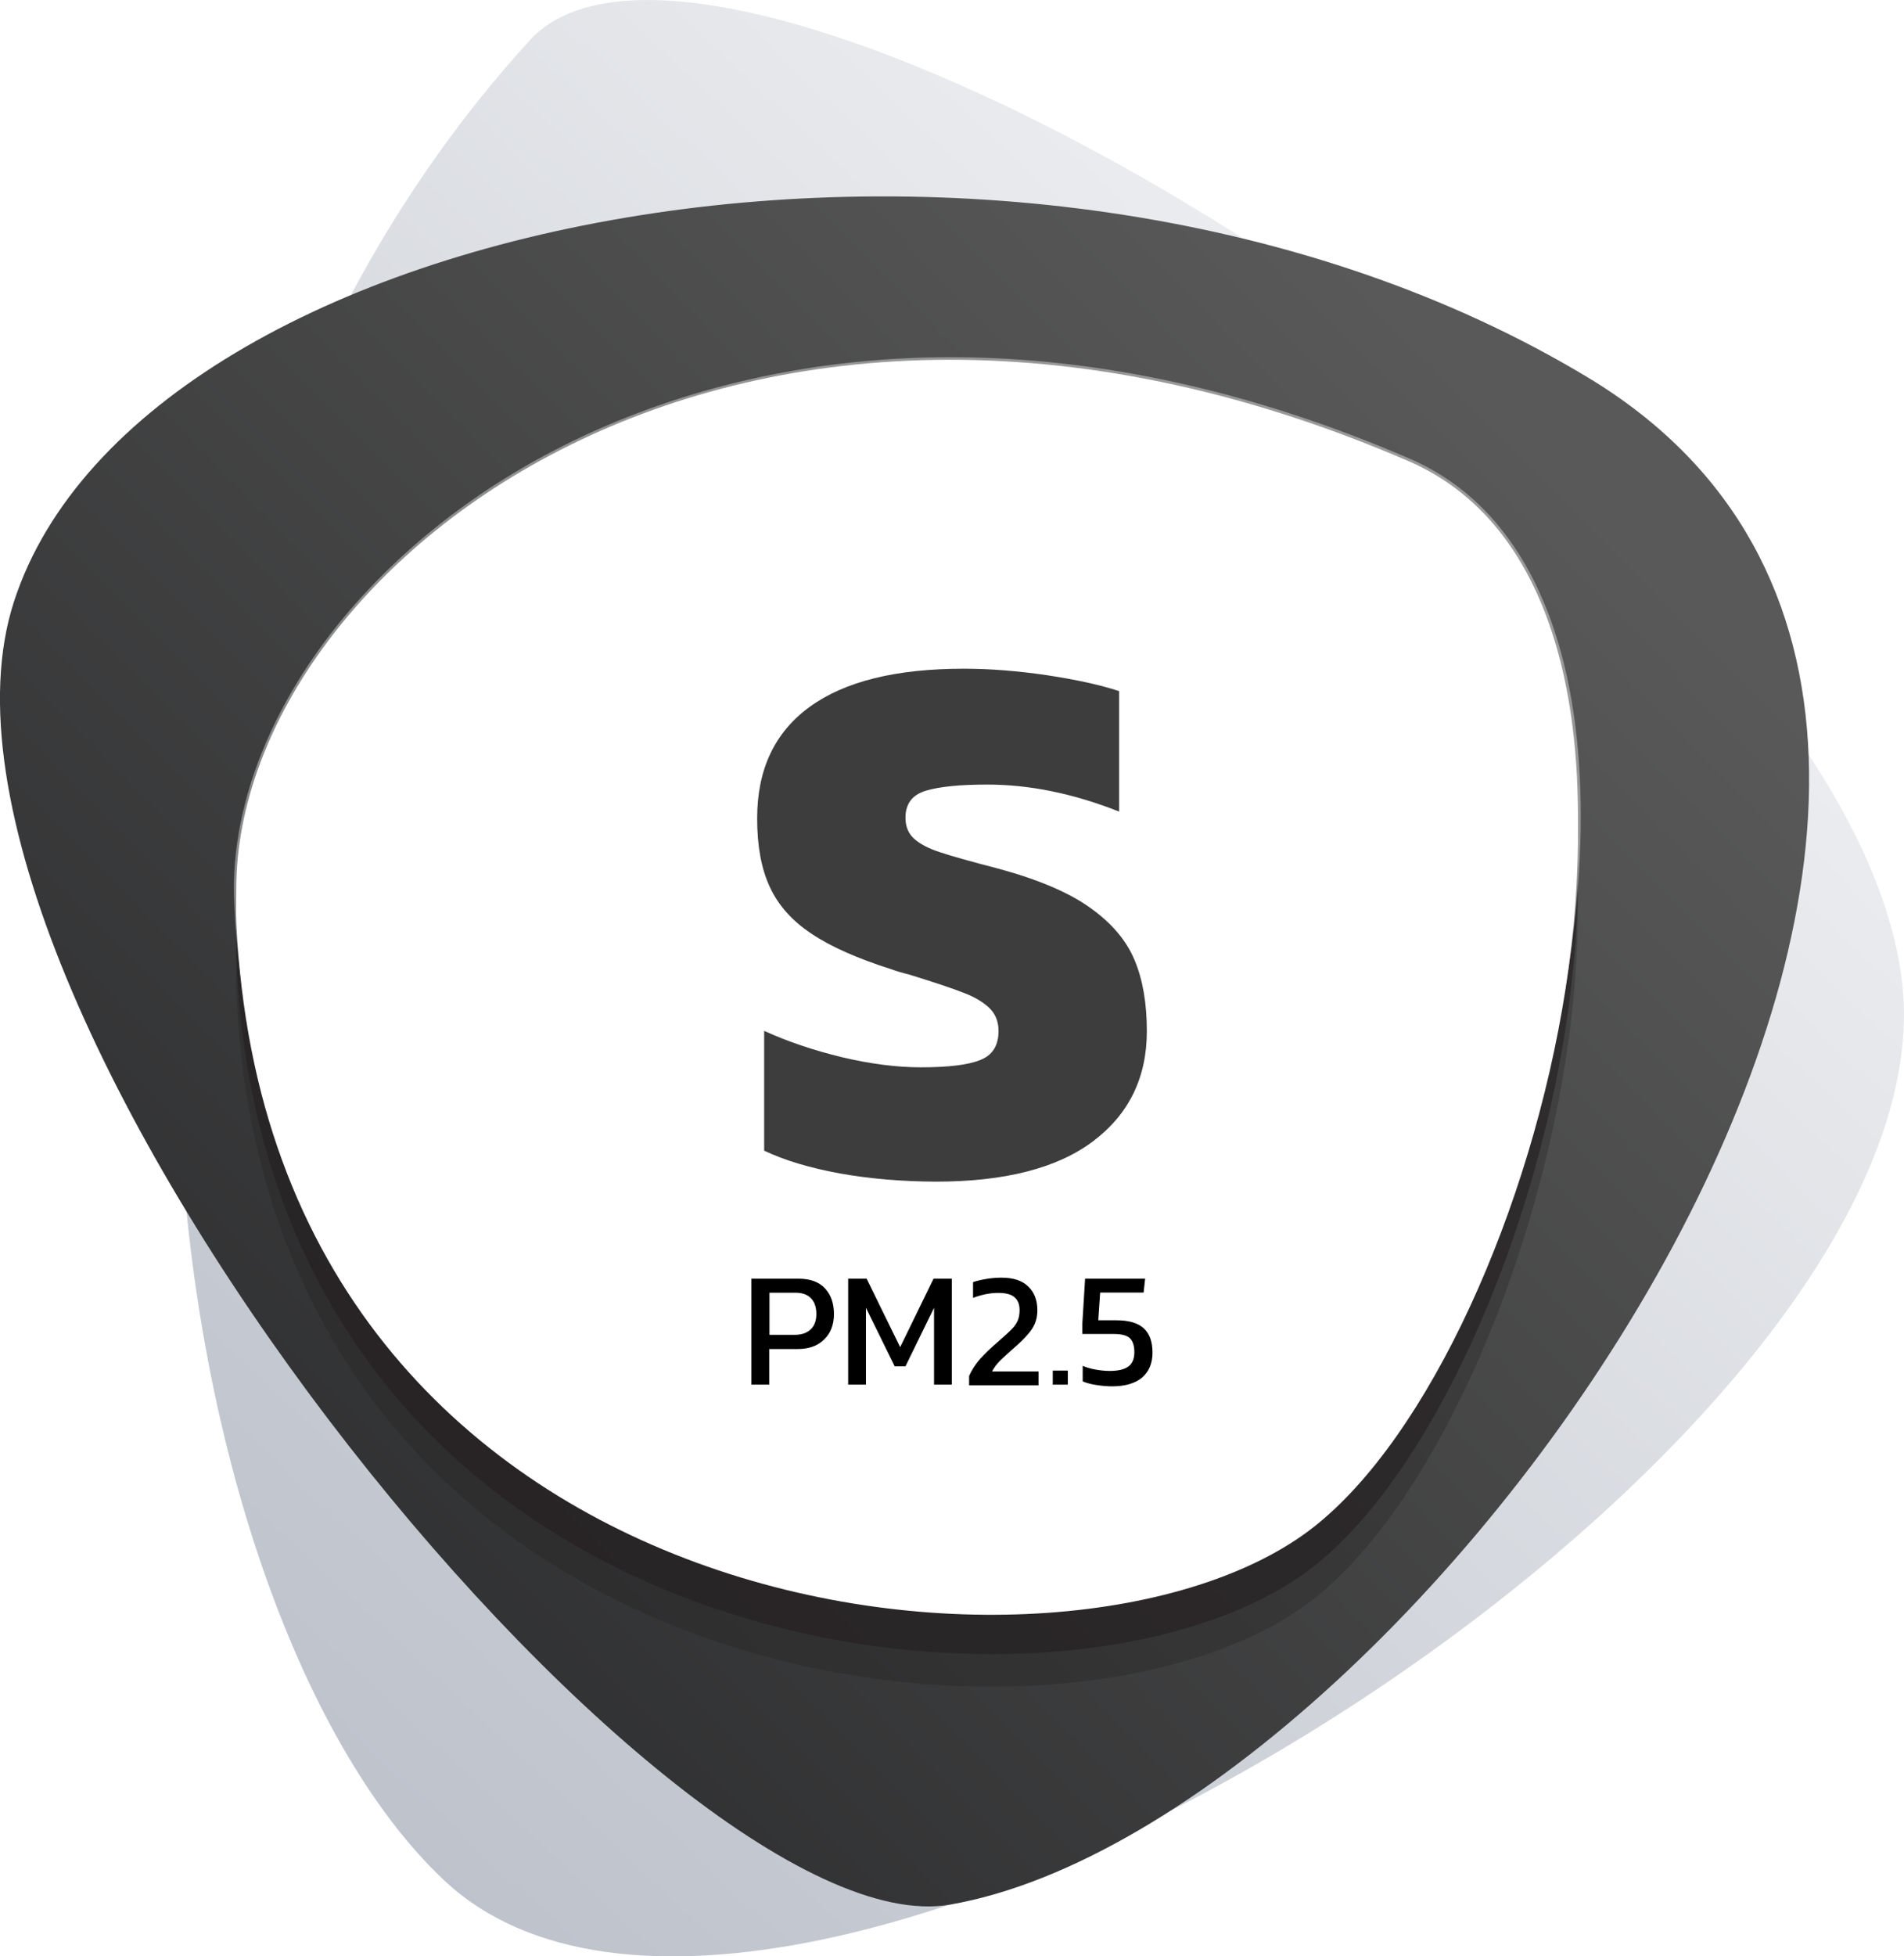 <?xml version="1.0" encoding="utf-8"?>
<!-- Generator: Adobe Illustrator 26.5.0, SVG Export Plug-In . SVG Version: 6.00 Build 0)  -->
<svg version="1.1" id="Layer_1" xmlns="http://www.w3.org/2000/svg" xmlns:xlink="http://www.w3.org/1999/xlink" x="0px" y="0px"
	 viewBox="0 0 111.3 114.3" style="enable-background:new 0 0 111.3 114.3;" xml:space="preserve">
<style type="text/css">
	.st0{fill:url(#SVGID_1_);}
	.st1{fill:url(#SVGID_00000138571597705379911680000005160717879834141091_);}
	.st2{opacity:0.3;fill:#231F20;}
	.st3{opacity:0.6;fill:#231F20;}
	.st4{fill:#FFFFFF;}
	.st5{opacity:0.4;}
	.st6{fill:url(#SVGID_00000014594433477254844380000011625648027963235726_);}
	.st7{fill:url(#SVGID_00000029033304563351697570000011494279626701426054_);}
	.st8{fill:url(#SVGID_00000085947954737837024330000000670095161952636070_);}
	.st9{fill:url(#SVGID_00000096773238733350545440000014871026482481322391_);}
	.st10{fill:url(#SVGID_00000059296110360689541330000010642344601196618159_);}
	.st11{fill:url(#SVGID_00000124149696708465400240000010665197521964655500_);}
	.st12{fill:url(#SVGID_00000183227928929494466940000015422090450027478153_);}
	.st13{fill:url(#SVGID_00000083055110143417653330000006904424547537085114_);}
	.st14{fill:url(#SVGID_00000021109413819746070110000012551499003426666896_);}
	.st15{fill:url(#SVGID_00000008851178110210563090000012005881768289494928_);}
	.st16{fill:url(#SVGID_00000102543762321845149550000008451794349478395039_);}
	.st17{opacity:0.3;fill:#221F1F;}
	.st18{opacity:0.6;fill:#221F1F;}
	.st19{fill:url(#SVGID_00000003810632641148598500000003605408300198812081_);}
	.st20{fill:url(#SVGID_00000031896465254708974480000008743113194457271171_);}
	.st21{fill:url(#SVGID_00000096019406537508965100000004402953958269528962_);}
	.st22{fill:url(#SVGID_00000026128607735353392140000016219440985446590650_);}
	.st23{fill:url(#SVGID_00000160162575381959539140000001012862754071443872_);}
	.st24{fill:url(#SVGID_00000004518139133948615730000003936766999930201986_);}
	.st25{fill:#3D3D3D;}
	.st26{fill:url(#SVGID_00000001627907228709277320000005970278392538368910_);}
	.st27{fill:url(#SVGID_00000072978064518235038840000018295615236820326810_);}
	.st28{fill:url(#SVGID_00000137125252710933518560000013226420577543431861_);}
	.st29{fill:url(#SVGID_00000104701468933367967200000005918765641275077309_);}
	.st30{fill:url(#SVGID_00000084501949154563393680000011981809063373239427_);}
	.st31{fill:url(#SVGID_00000085234370443106699060000009917494532720024254_);}
	.st32{fill:url(#SVGID_00000159439393196277819220000010476585446484085391_);}
	.st33{fill:url(#SVGID_00000155126915435749181900000015551327384742021296_);}
	.st34{fill:url(#SVGID_00000027570086338304334530000013303394080327834510_);}
	.st35{fill:url(#SVGID_00000142165626578000753150000007507806303265004940_);}
	.st36{fill:url(#SVGID_00000174571585237630342360000013680247912303799993_);}
	.st37{fill:url(#SVGID_00000016066163079127284310000017050162757242476714_);}
	.st38{fill:url(#SVGID_00000007398540459889784350000002068758411396420763_);}
	.st39{fill:url(#SVGID_00000147937208796193707580000016972117625489330612_);}
	.st40{fill:url(#SVGID_00000082345170972438192490000008591362372134092209_);}
	.st41{fill:url(#SVGID_00000053541280630433445230000009782194158537569940_);}
	.st42{fill:url(#SVGID_00000085227618666946471860000001406015570422298776_);}
	.st43{fill:url(#SVGID_00000164488614841073816000000013856389888142353835_);}
	.st44{fill:url(#SVGID_00000164473783635771079810000000157114196128192415_);}
	.st45{fill:url(#SVGID_00000159452168047690887210000016075773251501419928_);}
	.st46{fill:url(#SVGID_00000132081535969176736400000003904012042330103453_);}
	.st47{fill:url(#SVGID_00000080920031027155987550000011824741738228885150_);}
	.st48{fill:url(#SVGID_00000049207882114950520950000016950740209656853673_);}
	.st49{fill:url(#SVGID_00000165192683771758006410000013780953971436377021_);}
	.st50{fill:url(#SVGID_00000171692575716820966430000009932218923066477244_);}
	.st51{fill:url(#SVGID_00000013157876456512735920000011616004932134641299_);}
	.st52{fill:url(#SVGID_00000147194322694157259010000004424832857921516451_);}
	.st53{fill:url(#SVGID_00000077300417640375936450000001930712337898537611_);}
	.st54{fill:url(#SVGID_00000081633102572248105860000009043149554581683619_);}
	.st55{fill:url(#SVGID_00000087394189910089461100000017082743584850657933_);}
	.st56{fill:url(#SVGID_00000134222029294746285820000000407104598903830676_);}
	.st57{fill:url(#SVGID_00000047782507085119550710000010445277572990481822_);}
	.st58{fill:url(#SVGID_00000016066782292935893920000008583737867171033490_);}
	.st59{fill:url(#SVGID_00000163752678335290456290000000220200294325234321_);}
	.st60{fill:url(#SVGID_00000144319948186227774390000001996545066911460540_);}
	.st61{fill:url(#SVGID_00000155117227674662518360000012792457158521898660_);}
	.st62{fill:url(#SVGID_00000176014790277848858640000004799404312240100741_);}
	.st63{fill:url(#SVGID_00000057116322413610757740000002440383911085847175_);}
	.st64{fill:url(#SVGID_00000085957713273990262440000013846024689224330418_);}
	.st65{fill:url(#SVGID_00000009574361848089985330000008397094268903019956_);}
	.st66{fill:url(#SVGID_00000173878438477483115340000013514883108519304840_);}
	.st67{fill:url(#SVGID_00000103228208306285176270000003558717600087073727_);}
	.st68{fill:url(#SVGID_00000008865756867605620030000011702402511971575978_);}
	.st69{fill:url(#SVGID_00000068650065576685707380000012042672395777895563_);}
	.st70{fill:url(#SVGID_00000124158974787930780330000009157842981398846393_);}
	.st71{fill:url(#SVGID_00000059294968360715455970000014089200224497540521_);}
	.st72{fill:url(#SVGID_00000018950460306816543050000017785133927615245197_);}
	.st73{fill:url(#SVGID_00000169545873120877111180000000648217325495484546_);}
	.st74{fill:url(#SVGID_00000150082900227683681230000010304692132449445277_);}
	.st75{fill:url(#SVGID_00000003790583398195883850000003568935822272354945_);}
	.st76{fill:url(#SVGID_00000103984990335875056180000002548407085415432875_);}
	.st77{fill:url(#SVGID_00000111876947595452481510000010714308624281541278_);}
	.st78{fill:url(#SVGID_00000085225395158047377070000012685018486875378053_);}
	.st79{fill:url(#SVGID_00000113318518098253578680000017383139613341652149_);}
	.st80{fill:url(#SVGID_00000041293595618277662950000017085686884126715794_);}
	.st81{fill:url(#SVGID_00000111887149368140611810000001525391743850394782_);}
	.st82{fill:url(#SVGID_00000108992394679181019470000015245410118917400744_);}
	.st83{fill:url(#SVGID_00000112598051703568455120000004541449039454008494_);}
	.st84{fill:url(#SVGID_00000138568703166053824560000013497308901773933700_);}
	.st85{fill:url(#SVGID_00000177449253914719275460000001311904176857810598_);}
	.st86{fill:url(#SVGID_00000136376057594631610290000011138133775592930492_);}
	.st87{fill:url(#SVGID_00000129183867393905972630000006814106994709875636_);}
	.st88{fill:url(#SVGID_00000003066982311690492260000012919030505531101365_);}
	.st89{fill:url(#SVGID_00000040552539028873135110000005198558846447827369_);}
	.st90{fill:url(#SVGID_00000034770259926592063510000004767596548221140869_);}
	.st91{fill:url(#SVGID_00000171701551383328200920000005510670827422085816_);}
	.st92{fill:url(#SVGID_00000152985570684310048980000007023192950446343572_);}
	.st93{fill:url(#SVGID_00000123406530134566656170000013585344453680711094_);}
	.st94{clip-path:url(#SVGID_00000157288606993966269260000007951032320067195803_);}
	.st95{clip-path:url(#SVGID_00000026144560110837309950000006840737175567178148_);enable-background:new    ;}
	.st96{clip-path:url(#SVGID_00000100357499096924105710000004367755979441115822_);}
	.st97{clip-path:url(#SVGID_00000100350438516534395920000015000235011696607916_);}
	.st98{opacity:0;clip-path:url(#SVGID_00000151501843131626512110000013040572445492300187_);}
	.st99{opacity:0;}
	.st100{clip-path:url(#SVGID_00000003791919856451634550000011398269730131279242_);}
	.st101{clip-path:url(#SVGID_00000151501843131626512110000013040572445492300187_);}
	.st102{clip-path:url(#SVGID_00000101098472816207222130000016823321597016263572_);}
	.st103{clip-path:url(#SVGID_00000013176453662973545000000014121658325719514796_);}
	.st104{clip-path:url(#SVGID_00000090985491832497217560000006418930884022191755_);enable-background:new    ;}
	.st105{clip-path:url(#SVGID_00000112619017760569915530000001758275153433071495_);}
	.st106{clip-path:url(#SVGID_00000036238037247474192060000015691304959921738940_);}
	.st107{opacity:0;clip-path:url(#SVGID_00000093168846604755978080000009000813799862232228_);}
	.st108{clip-path:url(#SVGID_00000057128687756646270450000007345349331749667494_);}
	.st109{clip-path:url(#SVGID_00000093168846604755978080000009000813799862232228_);}
	.st110{clip-path:url(#SVGID_00000165942461720501643820000012695860552223971733_);}
	.st111{clip-path:url(#SVGID_00000119797152201483534100000003366202388576455297_);}
	.st112{opacity:0.1;clip-path:url(#SVGID_00000104700202238390166070000000569342956276699825_);fill:#231F20;}
	.st113{clip-path:url(#SVGID_00000080194342866826777910000011303471414812603273_);}
	.st114{opacity:0.1;clip-path:url(#SVGID_00000124147922257701222200000008402696230900196246_);fill:#231F20;}
	.st115{clip-path:url(#SVGID_00000040534943444349904700000006394856005285301692_);}
	.st116{clip-path:url(#SVGID_00000112632806167970023650000001303786305537346236_);fill:#FFFFFF;}
	.st117{clip-path:url(#SVGID_00000141414644925203546590000002571645987005650579_);}
	.st118{clip-path:url(#SVGID_00000074425529723165035580000008928750132776068281_);fill:#FFFFFF;}
	.st119{clip-path:url(#SVGID_00000150064423128592450010000011503042875716275877_);}
	.st120{clip-path:url(#SVGID_00000134251750769390520910000005474741981446303907_);fill:#FFFFFF;}
	.st121{clip-path:url(#SVGID_00000012469920657557749540000000464477281977717128_);}
	.st122{clip-path:url(#SVGID_00000045606021236846099070000011986237758035417987_);enable-background:new    ;}
	.st123{clip-path:url(#SVGID_00000145750679580926635730000012293920871616841371_);}
	.st124{clip-path:url(#SVGID_00000143600270194204116180000007017616999895880622_);}
	.st125{opacity:0;clip-path:url(#SVGID_00000013874305688363626430000000805776290044076174_);}
	.st126{clip-path:url(#SVGID_00000012433501217417460310000011458342640488190370_);}
	.st127{clip-path:url(#SVGID_00000013874305688363626430000000805776290044076174_);}
	.st128{clip-path:url(#SVGID_00000162339914423976930630000010247538257605058458_);}
	.st129{clip-path:url(#SVGID_00000183966211935196571120000007107505732214055612_);}
	.st130{clip-path:url(#SVGID_00000098937103559068533300000009676908576477786808_);enable-background:new    ;}
	.st131{clip-path:url(#SVGID_00000154386076220263993950000009640187373125195957_);}
	.st132{clip-path:url(#SVGID_00000075136420641062409880000007531819655898288815_);}
	.st133{opacity:0;clip-path:url(#SVGID_00000079476606603531847740000006968394107874797753_);}
	.st134{clip-path:url(#SVGID_00000079459000456327544820000018191193676194427321_);}
	.st135{clip-path:url(#SVGID_00000079476606603531847740000006968394107874797753_);}
	.st136{clip-path:url(#SVGID_00000013894226494160841090000002993672745717121176_);}
	.st137{clip-path:url(#SVGID_00000013889010012747857140000005347804134798295168_);}
	.st138{clip-path:url(#SVGID_00000129911261454585440780000014810624980701102730_);enable-background:new    ;}
	.st139{clip-path:url(#SVGID_00000150074316982172613470000001507677244897467535_);}
	.st140{clip-path:url(#SVGID_00000179632369502228847820000014353537332190354338_);}
	.st141{opacity:0;clip-path:url(#SVGID_00000138535590736221754690000001851910131766018729_);}
	.st142{clip-path:url(#SVGID_00000174604421945711264480000014206951235311923132_);}
	.st143{clip-path:url(#SVGID_00000138535590736221754690000001851910131766018729_);}
	.st144{clip-path:url(#SVGID_00000065075914196076173360000011174782762310139280_);}
	.st145{clip-path:url(#SVGID_00000032621999641025713120000010665953409436201114_);}
	.st146{clip-path:url(#SVGID_00000183238200243643176560000018117593768880246460_);enable-background:new    ;}
	.st147{clip-path:url(#SVGID_00000072264308833532388520000002561119277933576066_);}
	.st148{clip-path:url(#SVGID_00000095327681583161605280000013422346413013560709_);}
	.st149{opacity:0;clip-path:url(#SVGID_00000111186455272209246900000008716765075901216172_);}
	.st150{clip-path:url(#SVGID_00000005267517476716108060000012937187446035380905_);}
	.st151{clip-path:url(#SVGID_00000111186455272209246900000008716765075901216172_);}
	.st152{clip-path:url(#SVGID_00000052083747372655722720000008014294837094365082_);}
	.st153{clip-path:url(#SVGID_00000011709708180445996310000000923143354431536011_);}
	.st154{clip-path:url(#SVGID_00000118378217501137617440000001184398780360103099_);enable-background:new    ;}
	.st155{clip-path:url(#SVGID_00000091000845225281516840000012023778003895258289_);}
	.st156{clip-path:url(#SVGID_00000042702135327613241330000014781701246855899048_);}
	.st157{opacity:0;clip-path:url(#SVGID_00000083780982110522952920000000867126448194222741_);}
	.st158{clip-path:url(#SVGID_00000104699179384701410410000006886901973271376266_);}
	.st159{clip-path:url(#SVGID_00000083780982110522952920000000867126448194222741_);}
	.st160{clip-path:url(#SVGID_00000011000906966982297860000016179428532960970401_);}
	.st161{clip-path:url(#SVGID_00000064316196338389073510000016244121748492852361_);}
	.st162{clip-path:url(#SVGID_00000091726637120979287840000008862966991429654939_);enable-background:new    ;}
	.st163{clip-path:url(#SVGID_00000063603807990924470430000017878861053029327520_);}
	.st164{clip-path:url(#SVGID_00000037655545989143000660000014609469359979990960_);}
	.st165{opacity:0;clip-path:url(#SVGID_00000016056525507030161140000003891574794054670271_);}
	.st166{clip-path:url(#SVGID_00000106144791373738689300000014840650161765583803_);}
	.st167{clip-path:url(#SVGID_00000016056525507030161140000003891574794054670271_);}
	.st168{clip-path:url(#SVGID_00000034809721634411910240000015312247129207194509_);}
	.st169{clip-path:url(#SVGID_00000044857662397982840870000000249925562546189993_);}
	.st170{clip-path:url(#SVGID_00000124151952603294723420000002045917979178611077_);enable-background:new    ;}
	.st171{clip-path:url(#SVGID_00000034780020224558967600000005099665127100775812_);}
	.st172{clip-path:url(#SVGID_00000093150437107834918560000009167438868319795628_);}
	.st173{opacity:0;clip-path:url(#SVGID_00000175317485478173775930000003220297727687942300_);}
	.st174{clip-path:url(#SVGID_00000158003529561102450080000003899666699200446880_);}
	.st175{clip-path:url(#SVGID_00000175317485478173775930000003220297727687942300_);}
	.st176{clip-path:url(#SVGID_00000078030719025743510950000009892753164405272716_);}
	.st177{clip-path:url(#SVGID_00000084506115460812943810000012777650299362085281_);}
	.st178{clip-path:url(#SVGID_00000174601821976637195140000010124221288091586203_);enable-background:new    ;}
	.st179{clip-path:url(#SVGID_00000178904457926218653060000010690112854716766128_);}
	.st180{clip-path:url(#SVGID_00000016764876463277467170000010434717861403623355_);}
	.st181{opacity:0;clip-path:url(#SVGID_00000013889348961232676810000012494013577428701586_);}
	.st182{clip-path:url(#SVGID_00000086679196606876992630000008967005061721922198_);}
	.st183{clip-path:url(#SVGID_00000013889348961232676810000012494013577428701586_);}
	.st184{clip-path:url(#SVGID_00000168104987049283625310000018135414531041589421_);}
	.st185{clip-path:url(#SVGID_00000072980572672278896570000014121766395162091965_);}
	.st186{clip-path:url(#SVGID_00000142137712526120444560000009298406104802514855_);enable-background:new    ;}
	.st187{clip-path:url(#SVGID_00000059275450396864389970000009467882027058776479_);}
	.st188{clip-path:url(#SVGID_00000145764035435992658200000002400299721934290612_);}
	.st189{opacity:0;clip-path:url(#SVGID_00000182530061482761932860000002540592168296919723_);}
	.st190{clip-path:url(#SVGID_00000142155814796029531860000011641433838370636975_);}
	.st191{clip-path:url(#SVGID_00000182530061482761932860000002540592168296919723_);}
	.st192{clip-path:url(#SVGID_00000055691331660121409260000004586348838445284496_);}
	.st193{clip-path:url(#SVGID_00000020359003057239984230000005106590101706313628_);}
	.st194{clip-path:url(#SVGID_00000002346840810283523560000011271151027090169276_);enable-background:new    ;}
	.st195{clip-path:url(#SVGID_00000177477688014624408880000014866417424750806687_);}
	.st196{clip-path:url(#SVGID_00000044895488740490129960000013780626308747391165_);}
	.st197{opacity:0;clip-path:url(#SVGID_00000096061205318520640180000008910592310861334406_);}
	.st198{clip-path:url(#SVGID_00000129898003677796107440000002155508675013068734_);}
	.st199{clip-path:url(#SVGID_00000096061205318520640180000008910592310861334406_);}
	.st200{clip-path:url(#SVGID_00000110458989053821013980000014297210535865785508_);}
	.st201{clip-path:url(#SVGID_00000023995456421455681750000014098138013301496704_);}
	.st202{clip-path:url(#SVGID_00000165202591271328628950000006278648452330712213_);enable-background:new    ;}
	.st203{clip-path:url(#SVGID_00000101790602859522566360000017217532507100190097_);}
	.st204{clip-path:url(#SVGID_00000168083707338552856370000002453706442195713711_);}
	.st205{opacity:0;clip-path:url(#SVGID_00000081619369271816543850000011420307449310270610_);}
	.st206{clip-path:url(#SVGID_00000160892902847627505200000002384265354617715631_);}
	.st207{clip-path:url(#SVGID_00000081619369271816543850000011420307449310270610_);}
	.st208{clip-path:url(#SVGID_00000011754171597619554580000000168308328678564993_);}
	.st209{clip-path:url(#SVGID_00000007395763493929178030000011087078663103781016_);}
	.st210{clip-path:url(#SVGID_00000108993796550221251240000013352043599449555354_);enable-background:new    ;}
	.st211{clip-path:url(#SVGID_00000170983962036951916640000007304943605753477524_);}
	.st212{clip-path:url(#SVGID_00000039121639912430213780000016881529381269223045_);}
	.st213{opacity:0;clip-path:url(#SVGID_00000150084602198190302310000007245780752567133571_);}
	.st214{clip-path:url(#SVGID_00000073000111916274526890000015807147039214635157_);}
	.st215{clip-path:url(#SVGID_00000150084602198190302310000007245780752567133571_);}
	.st216{clip-path:url(#SVGID_00000051379563601282496380000008393067221454071194_);}
	.st217{clip-path:url(#SVGID_00000005954476869484598350000004304922725791775904_);}
	.st218{clip-path:url(#SVGID_00000004531264994757390680000013693082617573456531_);enable-background:new    ;}
	.st219{clip-path:url(#SVGID_00000050645059879737285910000010171491269314394024_);}
	.st220{clip-path:url(#SVGID_00000164509902012496542800000004520144299489323446_);}
	.st221{opacity:0;clip-path:url(#SVGID_00000147193135860848586800000011677182907276127924_);}
	.st222{clip-path:url(#SVGID_00000120548764394851728210000014519183993189388212_);}
	.st223{clip-path:url(#SVGID_00000147193135860848586800000011677182907276127924_);}
	.st224{clip-path:url(#SVGID_00000006703171290865543410000004344858517098656174_);}
	.st225{fill:url(#SVGID_00000036965208855328744480000002887285315850018432_);}
	.st226{fill:url(#SVGID_00000066485915339858473110000004383197316018427066_);}
	.st227{fill:url(#SVGID_00000144304260712522756730000008413657738454740894_);}
	.st228{fill:url(#SVGID_00000060712786071706855460000007953555829230678403_);}
	.st229{fill:url(#SVGID_00000085969142436097734880000015966302535949633458_);}
	.st230{fill:url(#SVGID_00000166634320139183853810000007822525563305754770_);}
	.st231{fill:url(#SVGID_00000123400459209354099680000012793844499389408386_);}
	.st232{fill:url(#SVGID_00000178926863324558852650000005329837646031924633_);}
	.st233{fill:url(#SVGID_00000074408593196122732320000014010478298274540174_);}
	.st234{fill:url(#SVGID_00000031192747530986215480000005256419465656968067_);}
	.st235{fill:url(#SVGID_00000137816167917793817330000003309151310255015097_);}
	.st236{fill:url(#SVGID_00000052089632787350975880000013530978593761038222_);}
	.st237{fill:url(#SVGID_00000069371770705958847660000007204391680725756303_);}
	.st238{fill:url(#SVGID_00000018201253438866470580000004903289720586374321_);}
	.st239{fill:url(#SVGID_00000177458731916685593410000015864164546923209378_);}
	.st240{fill:url(#SVGID_00000053537348358262675830000011673182108574945187_);}
	.st241{fill:url(#SVGID_00000025409090743570204300000015178522542057207485_);}
	.st242{fill:url(#SVGID_00000014633983894779436030000011199202520646942852_);}
	.st243{fill:url(#SVGID_00000106833686149975056420000001921675467076829613_);}
	.st244{fill:url(#SVGID_00000122693510588932062700000003469018983488603533_);}
	.st245{opacity:0.6;fill:#333333;}
	.st246{fill:url(#SVGID_00000093891021968167025260000000548965020934951864_);}
	.st247{fill:url(#SVGID_00000008855695513607559750000009937602259089092496_);}
	.st248{fill:url(#SVGID_00000026133201953948231720000003113903567218838433_);}
	.st249{fill:url(#SVGID_00000145758206247406258750000007891157881072795039_);}
	.st250{fill:url(#SVGID_00000091730278506675199000000000574119145909082557_);}
	.st251{fill:url(#SVGID_00000083066402105056599480000001336678659198082480_);}
	.st252{fill:url(#SVGID_00000026122581018612361720000011937189985684243863_);}
	.st253{fill:url(#SVGID_00000128467089809862643520000013898000809130481070_);}
	.st254{fill:#EA8023;}
	.st255{fill:url(#SVGID_00000017498675408231803270000012167493863685732023_);}
	.st256{fill:url(#SVGID_00000065053508699199638480000002004431601518521987_);}
	.st257{fill:url(#SVGID_00000023969552138982431370000003880898453723204776_);}
	.st258{fill:url(#SVGID_00000092441486594910154570000005841370653614793407_);}
	.st259{fill:url(#SVGID_00000134942615563212150850000013453034967182396075_);}
	.st260{fill:url(#SVGID_00000123435605688385756530000017588182366580726420_);}
	.st261{fill:url(#SVGID_00000016036009795965762320000000851731528977080194_);}
	.st262{fill:url(#SVGID_00000124883595964035191240000009282955043604031421_);}
	.st263{fill:url(#SVGID_00000170257738295202548790000013580034588656472216_);}
	.st264{fill:url(#SVGID_00000165218849425838313550000011605196853951930551_);}
	.st265{fill:url(#SVGID_00000066475742550496212960000000633730378947722384_);}
	.st266{fill:url(#SVGID_00000034789339205825917670000010379514728295037845_);}
	.st267{fill:url(#SVGID_00000075121725046290926960000016950057947652825757_);}
	.st268{fill:url(#SVGID_00000056401307552150029300000009311236814874928314_);}
	.st269{fill:url(#SVGID_00000078726926157367182600000015632922421725841854_);}
	.st270{fill:url(#SVGID_00000147200306709727831920000005113520409333478571_);}
	.st271{fill:url(#SVGID_00000127736840039765385750000002941778020955570055_);}
	.st272{fill:url(#SVGID_00000008118822998935419100000007755755705916848812_);}
	.st273{fill:url(#SVGID_00000041291153068620733040000002201189736651160721_);}
	.st274{fill:url(#SVGID_00000132776972364843214460000012321710915291095228_);}
	.st275{fill:url(#SVGID_00000115476702900320960170000014788161612564615606_);}
	.st276{fill:url(#SVGID_00000145737217301596558680000014320360726284909202_);}
	.st277{fill:url(#SVGID_00000008150743647076716640000008848728903481035398_);}
	.st278{fill:url(#SVGID_00000018931065902707309330000005990215081486465210_);}
	.st279{fill:url(#SVGID_00000158721684158975353110000017862044811892889780_);}
	.st280{fill:url(#SVGID_00000103260296920227635220000004554816262835451300_);}
	.st281{fill:url(#SVGID_00000120516834195783064170000002377548191641050508_);}
	.st282{fill:url(#SVGID_00000156561379453784156930000006177411299636222609_);}
	.st283{fill:url(#SVGID_00000007430579888902295200000003574753994313892480_);}
	.st284{fill:url(#SVGID_00000092436170092086262150000003788371127381692033_);}
	.st285{fill:url(#SVGID_00000180345088447312868400000011925518764061162660_);}
	.st286{fill:url(#SVGID_00000070800040785542219240000003708042042671787682_);}
	.st287{fill:url(#SVGID_00000173841479317907368520000015310323370721057456_);}
	.st288{fill:url(#SVGID_00000103980007291755464870000017672222753431658426_);}
	.st289{fill:url(#SVGID_00000132778668365268517250000009099487203852149174_);}
	.st290{fill:url(#SVGID_00000178892529667521319280000007404396448962437250_);}
	.st291{fill:url(#SVGID_00000039817032514040171210000007875820154282424488_);}
	.st292{fill:url(#SVGID_00000062899788060931166780000003820207155620076935_);}
	.st293{fill:url(#SVGID_00000127725817640623023280000002455440826964845731_);}
	.st294{fill:url(#SVGID_00000135691386882928887850000015819813211097782657_);}
	.st295{fill:url(#SVGID_00000058570346165319735140000017623707802621395086_);}
	.st296{fill:url(#SVGID_00000161605778125119398330000013676971252028117178_);}
	.st297{fill:url(#SVGID_00000007426786775588206540000016109013631747002548_);}
	.st298{fill:url(#SVGID_00000155130591369049649570000000485528157054360483_);}
	.st299{fill:url(#SVGID_00000154397872662573895730000011490582784782467258_);}
	.st300{fill:url(#SVGID_00000125568410986381375660000003516276583256018362_);}
	.st301{fill:url(#SVGID_00000124852775883019909540000005245987524152077497_);}
	.st302{fill:url(#SVGID_00000136377572037586242200000009640238454157959074_);}
	.st303{fill:url(#SVGID_00000042724527593538442570000015432662217593691327_);}
	.st304{fill:url(#SVGID_00000094578434770684160490000008828439065669523379_);}
	.st305{fill:url(#SVGID_00000154385710338789324500000001070074661467573941_);}
	.st306{fill:url(#SVGID_00000123401913894519118210000000522736817820057271_);}
	.st307{fill:url(#SVGID_00000123433245879957535160000003150116995194566285_);}
	.st308{fill:url(#SVGID_00000134971593914878257430000014847708872137960621_);}
	.st309{fill:url(#SVGID_00000064318294982072557390000015791282665051353522_);}
	.st310{fill:url(#SVGID_00000182509468944411970280000007277137117524973978_);}
	.st311{fill:url(#SVGID_00000113326532527797836680000004337350217798541452_);}
	.st312{fill:url(#SVGID_00000002351462998563868340000010101737251304297372_);}
	.st313{fill:url(#SVGID_00000050656181731998377720000003319876811892753576_);}
	.st314{fill:url(#SVGID_00000110472136114816626870000014974887367032185013_);}
	.st315{fill:url(#SVGID_00000080208868070648073280000001057924145411964299_);}
	.st316{fill:url(#SVGID_00000178888520367712731920000016997185785931782052_);}
	.st317{fill:url(#SVGID_00000122692253128045724030000004961622439254346387_);}
	.st318{fill:url(#SVGID_00000132781312323017176950000015581150609015740091_);}
	.st319{fill:url(#SVGID_00000013185877649171783750000009768357219177692042_);}
	.st320{fill:url(#SVGID_00000064339640218575689840000013789511762776992428_);}
	.st321{fill:url(#SVGID_00000052801522703256059810000009342663591529571469_);}
	.st322{fill:url(#SVGID_00000089544959358426573120000011660050636797285513_);}
	.st323{fill:url(#SVGID_00000025437076187788786750000006762554938224790405_);}
	.st324{fill:url(#SVGID_00000015356107836007985670000001272852812031832970_);}
	.st325{fill:url(#SVGID_00000008127341878256841290000001047300775256360324_);}
	.st326{fill:url(#SVGID_00000014594723096084540350000004289129572775455149_);}
	.st327{fill:url(#SVGID_00000071521529952008538290000017223977115146059408_);}
	.st328{fill:url(#SVGID_00000114051353072786777220000005896547307528232857_);}
	.st329{fill:url(#SVGID_00000146492706950449919860000008789893205527578771_);}
	.st330{fill:url(#SVGID_00000158735397312790611570000017635533959523282604_);}
	.st331{fill:url(#SVGID_00000065792315320421832980000000665333425320498875_);}
	.st332{fill:url(#SVGID_00000087376580989189445130000016893669695831399334_);}
	.st333{fill:url(#SVGID_00000045611124313468011160000014941369246702768768_);}
	.st334{fill:url(#SVGID_00000174566743581073136310000004641862058190363296_);}
	.st335{fill:url(#SVGID_00000043432761536381922450000010857670968429794744_);}
	.st336{fill:url(#SVGID_00000116956625634660638800000002106742069325729202_);}
	.st337{fill:url(#SVGID_00000165214283797158850150000017459522960855395766_);}
	.st338{fill:url(#SVGID_00000019659273350315055400000004159726507986389403_);}
	.st339{fill:url(#SVGID_00000150074058148075978310000015532322908321080200_);}
	.st340{fill:url(#SVGID_00000018945322661333221170000009379926007696735677_);}
	.st341{fill:url(#SVGID_00000171712457785683695150000004856520973295153584_);}
	.st342{fill:url(#SVGID_00000078034336688696042800000016771039268636401326_);}
	.st343{fill:url(#SVGID_00000168094690991823812130000005272173907271328135_);}
	.st344{fill:url(#SVGID_00000061438280680723264540000011047947834854018233_);}
	.st345{fill:url(#SVGID_00000010280614243688476870000011209465353105026435_);}
	.st346{fill:url(#SVGID_00000176755382737601267740000014663625636040222906_);}
	.st347{fill:url(#SVGID_00000166645660772007992750000016447270854395779489_);}
	.st348{fill:url(#SVGID_00000168799602538779784540000001223800342906625980_);}
	.st349{fill:url(#SVGID_00000093158594216616306810000012498226443084810639_);}
	.st350{fill:url(#SVGID_00000034091823154079054260000000570634385434647994_);}
	.st351{fill:url(#SVGID_00000018942114357092588120000008987190361707185046_);}
	.st352{fill:url(#SVGID_00000175322026437133888230000010729772812345101706_);}
	.st353{fill:url(#SVGID_00000009582259368458856540000001683401026587906493_);}
	.st354{fill:url(#SVGID_00000037662999854128728630000016730409067836560023_);}
	.st355{fill:url(#SVGID_00000056386865062414546590000011308616433735836821_);}
	.st356{fill:url(#SVGID_00000058556033897911280720000008740682521976128141_);}
	.st357{fill:url(#SVGID_00000036955858452224309670000009410876299406688642_);}
	.st358{fill:url(#SVGID_00000038397426440194056760000007008179134086888839_);}
	.st359{fill:url(#SVGID_00000034769609409496476520000002148064512160046766_);}
	.st360{fill:url(#SVGID_00000151507518927143465580000000597443814455697070_);}
	.st361{fill:url(#SVGID_00000047053103392244568390000009325401062783135115_);}
	.st362{fill:url(#SVGID_00000102546560908429928840000008854879092326143111_);}
	.st363{fill:url(#SVGID_00000000211771617153180730000017368388587381714096_);}
	.st364{fill:url(#SVGID_00000003088601164910043230000000893547824372274818_);}
	.st365{fill:url(#SVGID_00000122720911998843889210000007004819923168221605_);}
	.st366{fill:url(#SVGID_00000085235146721173945070000005970040078386569915_);}
	.st367{fill:url(#SVGID_00000029014010185899716400000011112487141882617747_);}
	.st368{fill:url(#SVGID_00000181089240467234224590000011203275437633546912_);}
	.st369{fill:url(#SVGID_00000169519655017456493170000009937221459457695888_);}
	.st370{fill:url(#SVGID_00000053509935421668109690000008082315130266296705_);}
	.st371{fill:url(#SVGID_00000047038385916547138740000015247306430163539604_);}
	.st372{fill:url(#SVGID_00000159450175465457763820000015436598606900300478_);}
	.st373{fill:url(#SVGID_00000159449186873348029740000013482252015574259368_);}
	.st374{fill:url(#SVGID_00000122699760030002429910000001714302068809062804_);}
	.st375{fill:url(#SVGID_00000155104170050047730060000013685778849522887350_);}
	.st376{fill:url(#SVGID_00000030465772601665067740000013059780553897694617_);}
	.st377{fill:url(#SVGID_00000093892774520963200290000009897649482005344169_);}
	.st378{fill:url(#SVGID_00000181088237060669103650000004305415327435371174_);}
	.st379{fill:url(#SVGID_00000042702452907409008940000004744354074153311886_);}
	.st380{fill:url(#SVGID_00000026146013919558372040000014168291346809738116_);}
	.st381{fill:url(#SVGID_00000047031564796075733850000016965691479693307560_);}
	.st382{fill:url(#SVGID_00000075147212971192803380000005243897486528613048_);}
	.st383{fill:url(#SVGID_00000116947040042999266160000005449180281334642620_);}
	.st384{fill:url(#SVGID_00000024699610403558088940000017162714927063537343_);}
	.st385{fill:url(#SVGID_00000099659564799405272990000011143527498428656824_);}
	.st386{fill:url(#SVGID_00000114764082905077217740000009136140288681983901_);}
	.st387{fill:url(#SVGID_00000080205131990911478940000016279416340197624713_);}
	.st388{fill:url(#SVGID_00000083794122772858806120000002496449515497490609_);}
	.st389{fill:url(#SVGID_00000108293961467553216340000002942902518082980481_);}
	.st390{fill:url(#SVGID_00000011745944942641479650000016454343230787507376_);}
	.st391{fill:url(#SVGID_00000181775058327258024840000016397404783045601164_);}
	.st392{fill:url(#SVGID_00000104674458247866315760000015937236789158319017_);}
	.st393{fill:url(#SVGID_00000112592158964956423720000016516388689054631855_);}
	.st394{fill:url(#SVGID_00000150793816675045717050000011865222691213571746_);}
	.st395{fill:url(#SVGID_00000042703733021380458590000007178120774913209235_);}
	.st396{fill:url(#SVGID_00000000900928638688322740000008129727000581210000_);}
	.st397{fill:url(#SVGID_00000083790447331028161700000017040105578093002654_);}
	.st398{fill:url(#SVGID_00000073704428212204459020000015411763480556129438_);}
	.st399{fill:url(#SVGID_00000138573732517017228000000012435101555482202804_);}
	.st400{fill:url(#SVGID_00000060752083292591302030000015828233082704981429_);}
	.st401{fill:url(#SVGID_00000116193217807892271490000015831309832769454244_);}
	.st402{fill:url(#SVGID_00000060010057896377546370000011374024088094105223_);}
	.st403{fill:url(#SVGID_00000132089514235962964640000004656397914066006173_);}
	.st404{fill:url(#SVGID_00000114754907894135549780000003379831909892970647_);}
	.st405{fill:url(#SVGID_00000160168033278386525710000013762338388314825861_);}
	.st406{fill:url(#SVGID_00000091702134625223625160000014549388552471415953_);}
	.st407{fill:url(#SVGID_00000059280901237766117260000001824238204434024892_);}
	.st408{fill:url(#SVGID_00000183959915302311733150000010322073588829174145_);}
	.st409{fill:url(#SVGID_00000172416471640224016280000001668263701996400307_);}
	.st410{fill:url(#SVGID_00000086674807914668196080000013139764818706018476_);}
	.st411{fill:url(#SVGID_00000032622832659211068850000007729124529294387877_);}
	.st412{fill:url(#SVGID_00000157267587536230689570000009530986974411179195_);}
	.st413{fill:url(#SVGID_00000006669681400231991780000001358214177409754552_);}
	.st414{fill:url(#SVGID_00000153687560841318365150000000095178752784164494_);}
	.st415{fill:url(#SVGID_00000090988690482507527130000018309437916458811278_);}
	.st416{fill:url(#SVGID_00000067199319801522433280000002497101026770273445_);}
	.st417{fill:url(#SVGID_00000177454492228357057300000002506183533502809277_);}
	.st418{fill:url(#SVGID_00000093879557449419654470000000371883361081742004_);}
	.st419{fill:url(#SVGID_00000104682573478699761510000011306953671556846229_);}
	.st420{fill:url(#SVGID_00000065772925507794334070000002004099638928484744_);}
	.st421{fill:url(#SVGID_00000039113422286702409430000015629059631951070109_);}
	.st422{fill:url(#SVGID_00000003068366403408881820000001386291255548375997_);}
	.st423{fill:url(#SVGID_00000072973146372541368880000010369392486259814814_);}
	.st424{fill:url(#SVGID_00000121961454323792120580000003953642058149149354_);}
	.st425{fill:url(#SVGID_00000122685688779389425560000008671069818872278678_);}
	.st426{fill:url(#SVGID_00000102513495840060157040000008337036151825105813_);}
	.st427{fill:url(#SVGID_00000093862210341499444760000016888198523696367807_);}
	.st428{fill:url(#SVGID_00000117667922332505415490000014772165241297444767_);}
	.st429{fill:url(#SVGID_00000041995802015519741370000001268169894626757040_);}
	.st430{fill:url(#SVGID_00000157281212642463837490000003448499631657514419_);}
	.st431{fill:url(#SVGID_00000119810560977929542280000002620816008908376974_);}
	.st432{fill:url(#SVGID_00000157995102306297249140000011260642852785881498_);}
	.st433{fill:url(#SVGID_00000004514535082202680660000014039308741151184278_);}
	.st434{fill:url(#SVGID_00000018209945243992290600000015285399263926322309_);}
	.st435{fill:url(#SVGID_00000078749098144627807770000007293924962258340736_);}
	.st436{fill:url(#SVGID_00000073692923946358501040000012989558692196675988_);}
	.st437{fill:url(#SVGID_00000111883429419337641430000017961669534017012120_);}
	.st438{fill:url(#SVGID_00000139989722536489497510000009611021775533405595_);}
	.st439{fill:url(#SVGID_00000176034434252096168520000005125275158622983076_);}
	.st440{fill:url(#SVGID_00000160905247109158406880000000463445621606623155_);}
	.st441{fill:url(#SVGID_00000110472124543485871460000017737428531627656342_);}
	.st442{fill:url(#SVGID_00000134930632885657038850000018284939138421857689_);}
	.st443{fill:url(#SVGID_00000073715806177867356360000015948288201066339002_);}
	.st444{fill:url(#SVGID_00000027568544999017037560000013085379356964748991_);}
	.st445{fill:url(#SVGID_00000108304898163457039470000017489716787082563489_);}
	.st446{fill:url(#SVGID_00000108281894099328290350000017899256776945187714_);}
	.st447{fill:url(#SVGID_00000077312109856056680420000016435605405951591080_);}
	.st448{fill:url(#SVGID_00000003790743522261641800000003162873164538419871_);}
	.st449{fill:url(#SVGID_00000060022333695060153330000012112924115756118670_);}
	.st450{fill:url(#SVGID_00000114763428003618726260000002860026549257673350_);}
	.st451{fill:url(#SVGID_00000124882469248886288690000005156622385962479256_);}
	.st452{fill:url(#SVGID_00000096739737596520637490000014282890183601189796_);}
	.st453{fill:url(#SVGID_00000036214494801449357470000004474977003665329306_);}
	.st454{fill:url(#SVGID_00000108270780321412052350000015899203777525391499_);}
	.st455{fill:url(#SVGID_00000013905005632020528770000011889956607422617255_);}
	.st456{fill:url(#SVGID_00000147222603778446609970000015674138577449334148_);}
	.st457{fill:url(#SVGID_00000064352083610292588920000004905699727295826862_);}
	.st458{fill:url(#SVGID_00000021825191626724921120000006690867645763205307_);}
	.st459{fill:url(#SVGID_00000105404996170507390600000001215621317603163271_);}
	.st460{fill:url(#SVGID_00000003792152343507659720000015048657806656998038_);}
	.st461{fill:url(#SVGID_00000147214750297735749260000007249281916015053993_);}
	.st462{fill:url(#SVGID_00000068658838505999944260000003969251814480079019_);}
	.st463{fill:url(#SVGID_00000145778239875940969540000001608285392241617568_);}
	.st464{fill:url(#SVGID_00000008871488472400012570000013493243635616057736_);}
	.st465{fill:url(#SVGID_00000108992422283079095640000013209216736918170015_);}
	.st466{fill:url(#SVGID_00000092450456247217996180000010805317006423856043_);}
	.st467{fill:url(#SVGID_00000016789147664736258880000013531266673859432074_);}
	.st468{fill:url(#SVGID_00000119828507473756349860000018339497145851927936_);}
	.st469{fill:url(#SVGID_00000178900180024711126250000002591574758020066461_);}
	.st470{fill:url(#SVGID_00000067941476714622608420000001363187426891003572_);}
	.st471{fill:url(#SVGID_00000160182643506824675690000002541626545555365761_);}
	.st472{fill:url(#SVGID_00000155846628955489006870000002719351871023012485_);}
	.st473{fill:url(#SVGID_00000119832539529897869780000013966666144024263078_);}
	.st474{fill:url(#SVGID_00000142895157842920200770000001606864556570676409_);}
	.st475{fill:url(#SVGID_00000117670209191387367840000013893858257804284325_);}
	.st476{fill:url(#SVGID_00000100379115342925604850000015492261306280746925_);}
	.st477{fill:url(#SVGID_00000018959464878596849090000015375501643609767091_);}
	.st478{fill:url(#SVGID_00000049907331570288564610000017924515785401444508_);}
	.st479{fill:url(#SVGID_00000005249054967719255000000001755556332036819869_);}
	.st480{fill:url(#SVGID_00000181796603758886274320000001606216992622700164_);}
	.st481{fill:url(#SVGID_00000078037446103621192020000011937943539599525248_);}
	.st482{fill:url(#SVGID_00000063603594637780333180000011660899259518354323_);}
	.st483{fill:url(#SVGID_00000106132429634756173510000000771646205492866474_);}
	.st484{fill:url(#SVGID_00000147917620240840717420000015319072124291901335_);}
	.st485{fill:url(#SVGID_00000111890196331177464060000001500549838095401402_);}
	.st486{clip-path:url(#SVGID_00000147904971280695313190000009345353614377797024_);}
	.st487{filter:url(#Adobe_OpacityMaskFilter);}
	.st488{fill:url(#SVGID_00000053514097111498847330000003048919575901465254_);}
	.st489{mask:url(#SVGID_00000158015315866596876380000015092689531578429608_);}
	.st490{opacity:0.3;}
	.st491{fill:#069EFF;}
	.st492{fill:url(#SVGID_00000159431761184650134150000011297372189984489095_);}
	.st493{fill:url(#SVGID_00000011030424147819804300000003167993975149480894_);}
	.st494{fill:url(#SVGID_00000127738878653794142840000003961582279211824261_);}
	.st495{fill:url(#SVGID_00000179629504635593656150000006683063030345268880_);}
	.st496{fill:url(#SVGID_00000070809371951115545930000010303636564071602331_);}
	.st497{fill:url(#SVGID_00000138553725861692597830000003916857105975252634_);}
	.st498{fill:url(#SVGID_00000140016638322344985950000010999043904442597770_);}
	.st499{fill:url(#SVGID_00000037670932783721317420000002819524035316678022_);}
	.st500{fill:url(#SVGID_00000150085361944044131160000008890681925024873130_);}
	.st501{fill:url(#SVGID_00000011719017013397653730000000113660645813832597_);}
	.st502{fill:url(#SVGID_00000180340941481532984590000017328037006255424164_);}
	.st503{fill:url(#SVGID_00000032643399649013444810000010194747380238882473_);}
	.st504{fill:url(#SVGID_00000034078688032858183190000007679909331817069446_);}
	.st505{fill:url(#SVGID_00000153685085442448107270000002633614965411223212_);}
	.st506{fill:url(#SVGID_00000036967060353047723400000008235678493004736664_);}
	.st507{fill:url(#SVGID_00000109016483645475043480000015524178269231796367_);}
	.st508{fill:url(#SVGID_00000150804632135250600410000006685739165143485592_);}
	.st509{fill:url(#SVGID_00000061435537746792352280000014439461573857584784_);}
	.st510{fill:url(#SVGID_00000157292045497392300400000008152575981525434294_);}
	.st511{fill:url(#SVGID_00000113350383353073546020000000773144766690455734_);}
	.st512{fill:url(#SVGID_00000027571873167722307200000005112325133968501391_);}
	.st513{fill:url(#SVGID_00000028284620607405867110000004084013537613796992_);}
	.st514{fill:url(#SVGID_00000045581338769395047680000017269880316412747675_);}
	.st515{fill:url(#SVGID_00000180331974913241162180000007032441011936706211_);}
	.st516{fill:url(#SVGID_00000053536413180178096080000010358264815804691608_);}
	.st517{fill:url(#SVGID_00000101781842534251715400000003504373152138172573_);}
	.st518{fill:url(#SVGID_00000011716559836844278460000001812433351040979365_);}
	.st519{fill:url(#SVGID_00000099656187556312753660000009366153251547000999_);}
	.st520{fill:url(#SVGID_00000001658585982955649550000016217221417123294863_);}
	.st521{fill:url(#SVGID_00000019640326415388894450000006365446801354996382_);}
	.st522{fill:url(#SVGID_00000076605716214641034010000010264968818850677936_);}
	.st523{fill:url(#SVGID_00000059301599926445450430000001252522641264851591_);}
	.st524{fill:url(#SVGID_00000160191646265771560210000010208625684702506158_);}
	.st525{fill:url(#SVGID_00000112609894936173314900000013957311685498535069_);}
	.st526{fill:url(#SVGID_00000041984553188087206220000006402640013019878550_);}
	.st527{fill:url(#SVGID_00000045596695852153749680000002412531152197494439_);}
	.st528{fill:url(#SVGID_00000175311431422583506750000004762469342716542619_);}
	.st529{fill:url(#SVGID_00000009590145778223678390000004053855726435420824_);}
	.st530{fill:url(#SVGID_00000042698554670984538310000011855019908249821322_);}
	.st531{fill:url(#SVGID_00000124141315061765752890000002340816117442294418_);}
	.st532{fill:url(#SVGID_00000067210481702102555520000013461340111975924112_);}
	.st533{fill:url(#SVGID_00000080198047926463271670000009895381563652255400_);}
	.st534{fill:url(#SVGID_00000083073118109335522830000011249184776913886386_);}
	.st535{fill:url(#SVGID_00000024689552884488365020000006486826680655432846_);}
	.st536{fill:url(#SVGID_00000028288250157428606850000013941905930583918982_);}
	.st537{fill:url(#SVGID_00000041254278938107691010000006798764545072706692_);}
	.st538{fill:url(#SVGID_00000067201686826582841080000018383225677234095255_);}
	.st539{fill:url(#SVGID_00000041977461404412167550000002626167687556586885_);}
	.st540{fill:url(#SVGID_00000085242636413016134470000010238520907607873178_);}
	.st541{fill:url(#SVGID_00000080186264846699572330000016171094389830746775_);}
	.st542{fill:url(#SVGID_00000103247783288090152160000017064628412259757711_);}
	.st543{fill:url(#SVGID_00000122709857434244708140000015186670764523505338_);}
	.st544{fill:url(#SVGID_00000166647141467424289280000006585418372272882847_);}
	.st545{fill:url(#SVGID_00000177453173103851583440000016490577463498760858_);}
	.st546{fill:url(#SVGID_00000130643924568105333860000002226020697689425802_);}
	.st547{fill:url(#SVGID_00000071547364455186268010000014821615485136598951_);}
	.st548{fill:url(#SVGID_00000036944734839886693810000009217648957645086092_);}
	.st549{fill:url(#SVGID_00000070831919840254687550000001645875909103938233_);}
	.st550{fill:url(#SVGID_00000081614439874632180190000001550773651468843661_);}
	.st551{fill:url(#SVGID_00000176038872630024215910000018341390080546514322_);}
	.st552{fill:url(#SVGID_00000159454999611397027900000012759974660269436595_);}
	.st553{fill:url(#SVGID_00000124128473990833430670000002815089612783506602_);}
	.st554{fill:url(#SVGID_00000062171298977988137220000004933562082578851245_);}
	.st555{fill:url(#SVGID_00000131361962651544697680000011383916097878117818_);}
	.st556{fill:url(#SVGID_00000084518309633120935440000004104573743455822748_);}
	.st557{fill:url(#SVGID_00000027602798846160673280000016595049708131877029_);}
	.st558{fill:url(#SVGID_00000101087450687095264220000004612490232419055036_);}
	.st559{fill:url(#SVGID_00000047767246950934741760000006310129084454961569_);}
	.st560{fill:url(#SVGID_00000007400233293925909270000013046984894095464856_);}
	.st561{fill:url(#SVGID_00000114074172869351585340000014911709941245705882_);}
	.st562{fill:url(#SVGID_00000036212053598777744780000011591827168307862670_);}
	.st563{fill:url(#SVGID_00000114785827357354358080000002743789979909374384_);}
	.st564{fill:url(#SVGID_00000096765940252379876590000007662464480929958306_);}
	.st565{fill:url(#SVGID_00000156574600243849045860000001502599799438124453_);}
	.st566{fill:url(#SVGID_00000063597748564128401430000015287600097863567519_);}
	.st567{fill:url(#SVGID_00000058551858678205041400000000485462912043098003_);}
	.st568{fill:url(#SVGID_00000051354478768603579820000013820797384122964642_);}
	.st569{fill:url(#SVGID_00000077310547445798949080000000577780863840002191_);}
	.st570{fill:url(#SVGID_00000116934659017118195900000012711861105837872048_);}
	.st571{fill:url(#SVGID_00000018235180069901625060000005193341596215583149_);}
	.st572{fill:url(#SVGID_00000165938632428438388360000014617993493123334312_);}
	.st573{fill:url(#SVGID_00000038405136593654798960000013070961383479397567_);}
	.st574{fill:url(#SVGID_00000169515606777007971880000012774933694218064539_);}
	.st575{fill:url(#SVGID_00000049906434190323538900000001634440157436842666_);}
	.st576{fill:url(#SVGID_00000092432188961933865710000001307976322988406690_);}
	.st577{fill:url(#SVGID_00000071519380217700685640000018108417532891492257_);}
	.st578{fill:url(#SVGID_00000151529585653017557030000003316434583609663385_);}
	.st579{fill:url(#SVGID_00000165944447299629910740000015817642181289619125_);}
	.st580{fill:url(#SVGID_00000134210544520082880480000003402334007876866232_);}
	.st581{fill:url(#SVGID_00000027604257566339331960000000569255608851311497_);}
	.st582{fill:url(#SVGID_00000068678159462507220150000012786773615005536138_);}
	.st583{fill:url(#SVGID_00000137122224561960083320000018255171377655834264_);}
	.st584{fill:url(#SVGID_00000171714616116558427710000008974510600257160849_);}
	.st585{fill:url(#SVGID_00000057108012000681439090000005919942342680244911_);}
	.st586{fill:url(#SVGID_00000023971930613221634320000009272990248681794725_);}
	.st587{fill:url(#SVGID_00000093151110025184048340000016970602206468122030_);}
	.st588{fill:url(#SVGID_00000003802003906350089450000005520032049161099163_);}
	.st589{fill:url(#SVGID_00000081645743307996519410000006077454519907895194_);}
	.st590{fill:url(#SVGID_00000023265952555652485460000011730688249880790685_);}
	.st591{fill:url(#SVGID_00000150068355955482458890000004673908407491755190_);}
	.st592{fill:url(#SVGID_00000076605832531330122160000017628426348857859489_);}
	.st593{fill:url(#SVGID_00000034073951543768990180000008005988983189559195_);}
	.st594{fill:url(#SVGID_00000064326610145002707800000016544445312550353087_);}
	.st595{fill:url(#SVGID_00000170255681219924480960000007765450874594772636_);}
	.st596{fill:url(#SVGID_00000000933923042296812920000004823565544900096939_);}
	.st597{fill:url(#SVGID_00000114770992120975994790000018298030806933921929_);}
	.st598{fill:url(#SVGID_00000080925336561637961870000003371007520040269214_);}
	.st599{fill:url(#SVGID_00000003808193608480490360000006115342185640648066_);}
	.st600{fill:url(#SVGID_00000171698739042213517190000010353897152696079257_);}
	.st601{fill:url(#SVGID_00000060724364489280261620000012341091600290199192_);}
	.st602{fill:url(#SVGID_00000169540730550595460130000001869504415510281098_);}
	.st603{fill:url(#SVGID_00000134965309095977144940000008813262877456757125_);}
	.st604{fill:url(#SVGID_00000057848758624972305160000007778116283359728303_);}
	.st605{fill:url(#SVGID_00000083063891571996135090000002782503992141701289_);}
	.st606{fill:url(#SVGID_00000101068587179405422460000015929373802211133312_);}
	.st607{fill:url(#SVGID_00000068679664593855477240000009342733136199711920_);}
	.st608{fill:url(#SVGID_00000145029328642866270590000014919764230589399464_);}
	.st609{fill:url(#SVGID_00000106124993083082827900000018372014143627358091_);}
	.st610{fill:url(#SVGID_00000170253365861656300920000016838557673835163014_);}
	.st611{fill:url(#SVGID_00000088135019852205106640000003607957043300592574_);}
	.st612{fill:url(#SVGID_00000083058559359634208880000000970313899873736070_);}
	.st613{fill:url(#SVGID_00000064338009751013936590000004110708982147804095_);}
	.st614{fill:url(#SVGID_00000091696412207322940470000017680466548544891045_);}
	.st615{fill:url(#SVGID_00000070820423585601799380000004005943418634803106_);}
	.st616{fill:url(#SVGID_00000003064085071781303370000006105937590933292219_);}
	.st617{fill:url(#SVGID_00000080168291616928011810000010157077665849872262_);}
	.st618{fill:#231F20;stroke:#231F20;stroke-width:0.25;stroke-miterlimit:10;}
	.st619{fill:#231F20;stroke:#231F20;stroke-width:0.5;stroke-miterlimit:10;}
	.st620{fill:url(#SVGID_00000059301220525793424010000006306824076566642058_);}
	.st621{fill:url(#SVGID_00000079487030378011758470000017991076510511596705_);}
	.st622{fill:url(#SVGID_00000183939378628741882710000015514603948649439621_);}
	.st623{fill:url(#SVGID_00000103223017005716403700000001467378635431358889_);}
	.st624{fill:url(#SVGID_00000058563905741932064280000015308144628573313979_);}
	.st625{fill:url(#SVGID_00000057110420249772265100000000001012493527026329_);}
	.st626{fill:url(#SVGID_00000036212765741670230110000005764431672712121231_);}
	.st627{fill:url(#SVGID_00000036947557822236670100000013924011101253056153_);}
	.st628{fill:url(#SVGID_00000180327186988468249400000010592650968232967572_);}
	.st629{fill:url(#SVGID_00000019637367333671860780000000389747101408255619_);}
	.st630{fill:url(#SVGID_00000115504997752599300300000003835182803358283648_);}
	.st631{fill:url(#SVGID_00000103265368100691341190000012382872625119601844_);}
	.st632{fill:url(#SVGID_00000141438631522559933600000013382252248107937715_);}
	.st633{fill:url(#SVGID_00000076596676106314618400000016035608007873012401_);}
	.st634{fill:url(#SVGID_00000146489694167114639330000018393600066455933576_);}
	.st635{fill:url(#SVGID_00000165211841784575040900000013315485565882404786_);}
	.st636{fill:url(#SVGID_00000065043905831873871810000013997762913625889162_);}
	.st637{fill:url(#SVGID_00000127017324924543911140000004208072551527726245_);}
	.st638{fill:url(#SVGID_00000173146742970729820020000000539149737944436132_);}
	.st639{fill:url(#SVGID_00000128477217357016586280000002588479134889907380_);}
	.st640{fill:url(#SVGID_00000162348500484393966580000003760108163470952127_);}
	.st641{fill:url(#SVGID_00000103970068236357323980000007456763614659881868_);}
	.st642{fill:url(#SVGID_00000082347934108281691980000007335783893202652548_);}
	.st643{fill:url(#SVGID_00000101063632910382883280000004705142829654675881_);}
	.st644{fill:url(#SVGID_00000023254115695731462850000005107096205387410085_);}
	.st645{fill:url(#SVGID_00000067918943446414945270000003835580681529379470_);}
	.st646{fill:url(#SVGID_00000018237687035484326540000017470290292262965892_);}
	.st647{fill:url(#SVGID_00000042705471613861197190000006393896170434333612_);}
	.st648{fill:url(#SVGID_00000177476383491264938600000004791939004696214689_);}
	.st649{fill:url(#SVGID_00000132776116788793590320000010862882586175347870_);}
	.st650{fill:url(#SVGID_00000018929380321787215540000014119512349613963198_);}
	.st651{fill:url(#SVGID_00000168806715392677940510000011617701943586548157_);}
	.st652{fill:url(#SVGID_00000114060610308430827870000003187285197529989256_);}
	.st653{fill:url(#SVGID_00000055676850430722973670000007064119361593310087_);}
	.st654{fill:url(#SVGID_00000090973590837823773490000004018368925911483305_);}
	.st655{fill:url(#SVGID_00000146484697352540373180000004149582034215560850_);}
	.st656{fill:url(#SVGID_00000043432558685567419510000002457326114017029818_);}
</style>
<g>
	<g>
		<linearGradient id="SVGID_1_" gradientUnits="userSpaceOnUse" x1="-5.934" y1="118.247" x2="115.252" y2="-10.738">
			<stop  offset="0" style="stop-color:#B1B7C2"/>
			<stop  offset="1" style="stop-color:#FFFFFF"/>
		</linearGradient>
		<path class="st0" d="M30.96,2.36c11.43-12.54,77.19,27.69,80.24,55.12c3.04,27.43-65.56,70.87-85.24,52.38
			C8.88,93.8-0.09,36.44,30.96,2.36z"/>
		
			<linearGradient id="SVGID_00000169540803351077692430000006183447517426551198_" gradientUnits="userSpaceOnUse" x1="-16.718" y1="120.657" x2="84.463" y2="20.534">
			<stop  offset="0" style="stop-color:#1C1D1F"/>
			<stop  offset="1" style="stop-color:#595959"/>
		</linearGradient>
		<path style="fill:url(#SVGID_00000169540803351077692430000006183447517426551198_);" d="M55.54,111.28
			C39.06,114.15-6.67,58.17,0.82,35.14C8.31,12.12,60.16,2.37,92.83,22.06C127.91,43.21,83.46,106.41,55.54,111.28z"/>
		<g>
			<path class="st2" d="M82.33,32.34c18.46,7.97,7.91,50.55-5.55,61.09c-14.18,11.11-61.02,6.17-62.96-35.28
				C12.95,39.33,42.29,15.04,82.33,32.34z"/>
			<path class="st3" d="M82.33,30.44c18.46,7.97,7.91,50.55-5.55,61.09c-14.18,11.11-61.02,6.17-62.96-35.28
				C12.95,37.43,42.29,13.14,82.33,30.44z"/>
			<path class="st4" d="M82.33,28.14c18.46,7.97,7.91,50.55-5.55,61.09c-14.18,11.11-61.02,6.17-62.96-35.28
				C12.95,35.13,42.29,10.84,82.33,28.14z"/>
			<path class="st4" d="M82.33,26.94c18.46,7.97,7.91,50.55-5.55,61.09C62.61,99.14,15.77,94.2,13.83,52.75
				C12.95,33.93,42.29,9.64,82.33,26.94z"/>
			<g class="st5">
				<path class="st4" d="M57.96,93.3c-10.5,0-20.97-3.36-28.71-9.22c-9.56-7.23-14.94-18.06-15.56-31.32
					c-0.29-6.11,2.63-12.86,8.01-18.49c8.11-8.51,20.45-13.4,33.86-13.4c8.7,0,17.74,2,26.85,5.93c5.31,2.29,8.66,7.67,9.67,15.55
					c2,15.54-5.52,38.23-15.19,45.8C72.71,91.42,65.81,93.3,57.96,93.3z M55.54,21.17c-13.32,0-25.58,4.85-33.64,13.3
					c-5.32,5.58-8.2,12.24-7.92,18.27C15.28,80.55,37.01,93,57.96,93c7.78,0,14.61-1.85,18.74-5.09
					c9.6-7.52,17.07-30.08,15.07-45.53c-1-7.76-4.28-13.06-9.5-15.31C73.2,23.16,64.21,21.17,55.54,21.17z"/>
			</g>
		</g>
	</g>
	<g>
		<g>
			<path class="st25" d="M49.09,68.56c-1.74-0.32-3.22-0.76-4.42-1.33v-7c1.38,0.63,2.9,1.14,4.55,1.54
				c1.65,0.39,3.19,0.59,4.6,0.59c1.62,0,2.79-0.14,3.49-0.43c0.71-0.28,1.06-0.85,1.06-1.69c0-0.54-0.17-0.98-0.52-1.33
				c-0.35-0.34-0.85-0.65-1.51-0.9c-0.66-0.26-1.71-0.61-3.16-1.06c-0.48-0.12-0.84-0.23-1.08-0.32c-1.98-0.63-3.54-1.32-4.67-2.08
				c-1.13-0.75-1.94-1.66-2.43-2.73c-0.5-1.07-0.74-2.4-0.74-4c0-2.86,1.02-5.03,3.07-6.52s5.05-2.23,9.02-2.23
				c1.53,0,3.15,0.13,4.85,0.38c1.7,0.26,3.1,0.56,4.22,0.93v7.04c-2.65-1.05-5.22-1.58-7.71-1.58c-1.59,0-2.79,0.12-3.59,0.36
				c-0.8,0.24-1.19,0.77-1.19,1.58c0,0.51,0.17,0.92,0.5,1.22c0.33,0.3,0.83,0.57,1.51,0.79c0.68,0.23,1.83,0.55,3.45,0.97
				c2.31,0.63,4.1,1.39,5.34,2.28c1.25,0.89,2.11,1.9,2.59,3.05c0.48,1.14,0.72,2.53,0.72,4.15c0,2.71-1.04,4.85-3.13,6.43
				c-2.09,1.58-5.16,2.37-9.22,2.37C52.7,69.03,50.83,68.87,49.09,68.56z"/>
		</g>
	</g>
	<g>
		<g>
			<path d="M43.93,74.71h2.75c0.68,0,1.2,0.19,1.55,0.57c0.35,0.38,0.52,0.88,0.52,1.5c0,0.61-0.19,1.11-0.57,1.48
				c-0.38,0.37-0.89,0.56-1.54,0.56h-1.67v2.08h-1.05V74.71z M46.46,77.99c0.4,0,0.71-0.11,0.93-0.32c0.22-0.21,0.33-0.51,0.33-0.89
				c0-0.4-0.1-0.7-0.31-0.92c-0.2-0.22-0.51-0.33-0.9-0.33h-1.53v2.46H46.46z"/>
			<path d="M49.59,74.71h1.07l1.96,4l1.95-4h1.07v6.19h-1.04v-4.49l-1.67,3.42h-0.63l-1.68-3.42v4.49h-1.04V74.71z"/>
			<path d="M56.66,80.38c0.15-0.35,0.37-0.68,0.63-0.98c0.27-0.3,0.61-0.63,1.02-0.98c0.39-0.34,0.67-0.59,0.83-0.76
				c0.17-0.17,0.28-0.34,0.35-0.5c0.07-0.17,0.11-0.37,0.11-0.61c0-0.34-0.1-0.59-0.3-0.76c-0.2-0.17-0.51-0.25-0.95-0.25
				c-0.47,0-0.96,0.1-1.47,0.29v-0.92c0.23-0.08,0.5-0.14,0.8-0.19c0.3-0.05,0.59-0.07,0.87-0.07c0.68,0,1.2,0.17,1.55,0.51
				c0.36,0.34,0.54,0.8,0.54,1.4c0,0.4-0.1,0.75-0.29,1.05c-0.19,0.3-0.5,0.63-0.91,1l-0.16,0.14c-0.36,0.31-0.63,0.57-0.82,0.75
				c-0.19,0.19-0.35,0.4-0.47,0.63h2.72v0.81h-4.06V80.38z"/>
			<path d="M61.54,80.08h0.88v0.82h-0.88V80.08z"/>
			<path d="M64.08,80.92c-0.32-0.05-0.58-0.12-0.79-0.21V79.8c0.22,0.1,0.47,0.17,0.75,0.22c0.28,0.05,0.56,0.08,0.83,0.08
				c0.5,0,0.86-0.09,1.09-0.26c0.23-0.17,0.35-0.45,0.35-0.84c0-0.37-0.09-0.64-0.26-0.81c-0.18-0.17-0.5-0.25-0.96-0.25h-1.82
				v-0.63l0.16-2.6h3.51l-0.09,0.81h-2.54l-0.11,1.62h1.05c0.73,0,1.26,0.15,1.61,0.47c0.34,0.31,0.51,0.78,0.51,1.42
				c0,0.62-0.2,1.1-0.6,1.45c-0.4,0.34-0.99,0.52-1.76,0.52C64.71,81,64.4,80.97,64.08,80.92z"/>
		</g>
	</g>
</g>
</svg>
